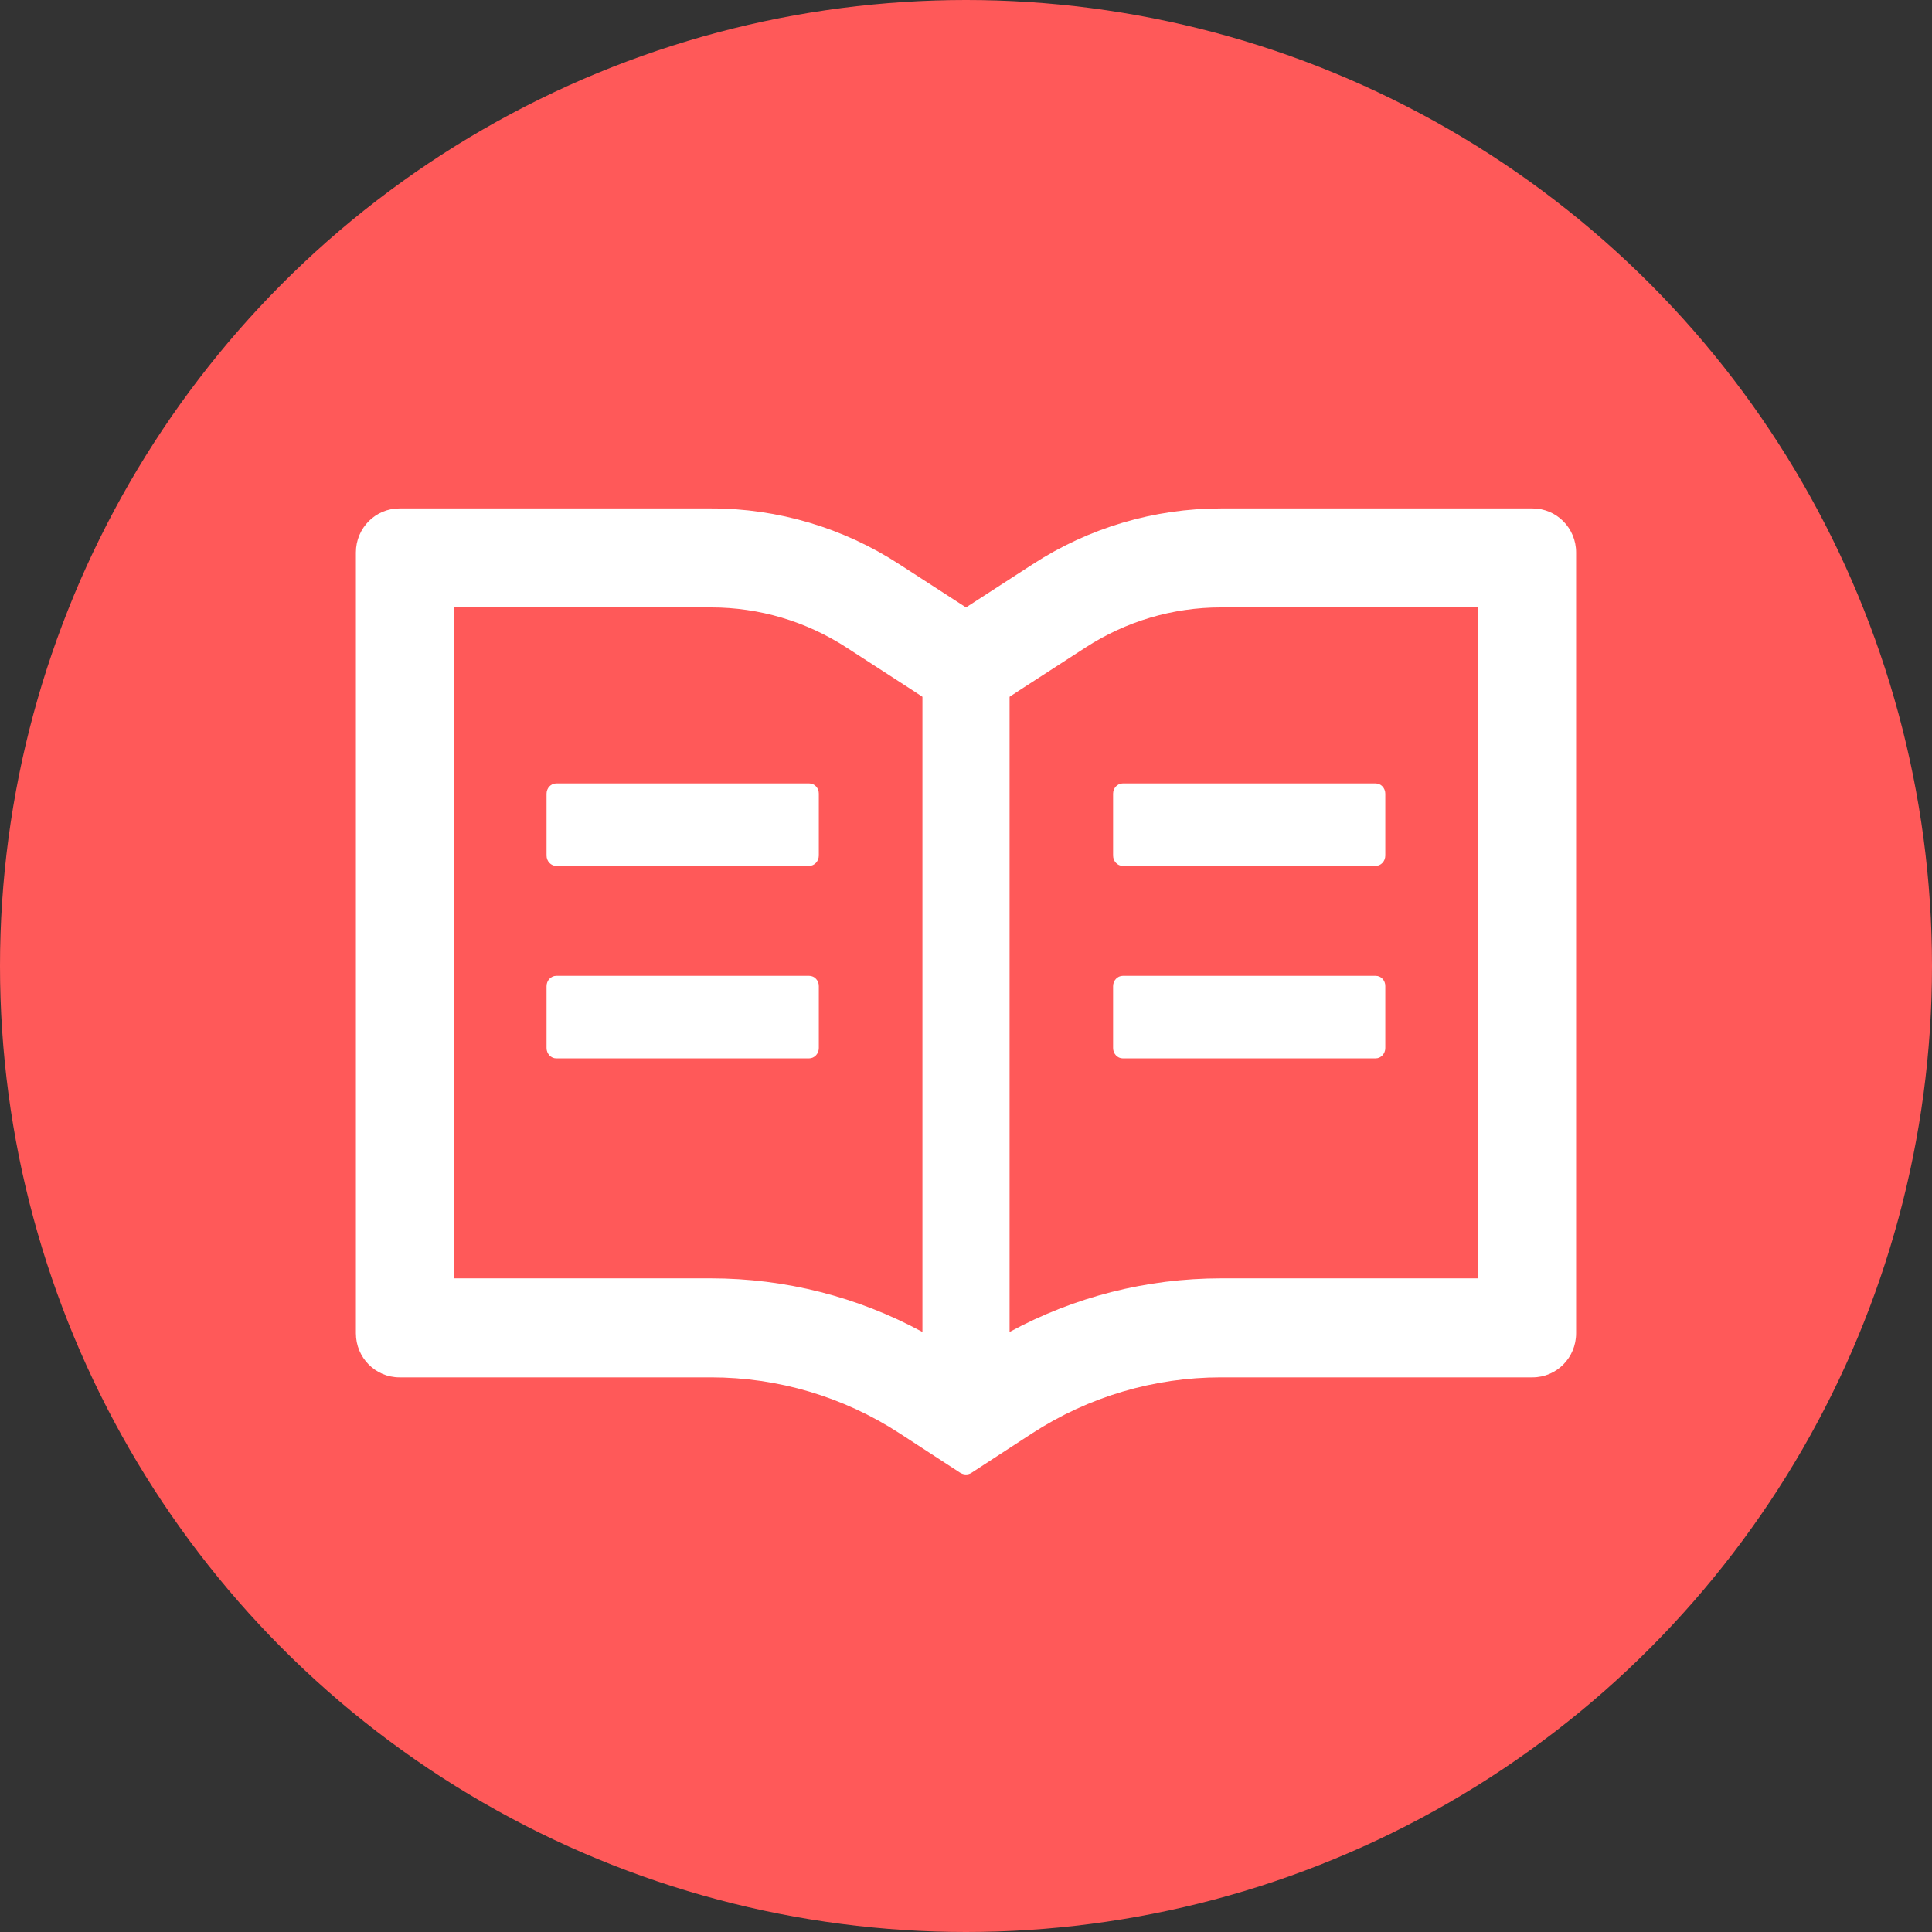 <svg width="38" height="38" viewBox="0 0 38 38" fill="none" xmlns="http://www.w3.org/2000/svg">
<rect x="0" y="0" width="38" height="38" fill="#333333" stroke="none"/>
<circle cx="19" cy="19" r="19" fill="#FF5959"/>
<path d="M30.143 10H24.014C22.699 10 21.413 10.381 20.307 11.101L19 11.947L17.693 11.101C16.588 10.381 15.301 9.999 13.986 10H7.857C7.383 10 7 10.387 7 10.865V26.225C7 26.704 7.383 27.091 7.857 27.091H13.986C15.301 27.091 16.587 27.472 17.693 28.191L18.882 28.965C18.917 28.986 18.957 29 18.997 29C19.038 29 19.078 28.989 19.113 28.965L20.302 28.191C21.411 27.472 22.699 27.091 24.014 27.091H30.143C30.617 27.091 31 26.704 31 26.225V10.865C31 10.387 30.617 10 30.143 10ZM13.986 25.144H8.929V11.947H13.986C14.934 11.947 15.855 12.22 16.651 12.737L17.958 13.583L18.143 13.705V26.198C16.868 25.506 15.443 25.144 13.986 25.144ZM29.071 25.144H24.014C22.557 25.144 21.132 25.506 19.857 26.198V13.705L20.042 13.583L21.349 12.737C22.145 12.22 23.066 11.947 24.014 11.947H29.071V25.144ZM15.917 15.409H10.94C10.836 15.409 10.75 15.5 10.75 15.611V16.828C10.75 16.939 10.836 17.031 10.94 17.031H15.914C16.019 17.031 16.105 16.939 16.105 16.828V15.611C16.107 15.5 16.021 15.409 15.917 15.409ZM21.893 15.611V16.828C21.893 16.939 21.979 17.031 22.083 17.031H27.057C27.162 17.031 27.247 16.939 27.247 16.828V15.611C27.247 15.5 27.162 15.409 27.057 15.409H22.083C21.979 15.409 21.893 15.5 21.893 15.611ZM15.917 19.194H10.94C10.836 19.194 10.75 19.286 10.75 19.397V20.614C10.75 20.725 10.836 20.817 10.94 20.817H15.914C16.019 20.817 16.105 20.725 16.105 20.614V19.397C16.107 19.286 16.021 19.194 15.917 19.194ZM27.06 19.194H22.083C21.979 19.194 21.893 19.286 21.893 19.397V20.614C21.893 20.725 21.979 20.817 22.083 20.817H27.057C27.162 20.817 27.247 20.725 27.247 20.614V19.397C27.25 19.286 27.164 19.194 27.06 19.194Z" fill="white"/>
</svg>

